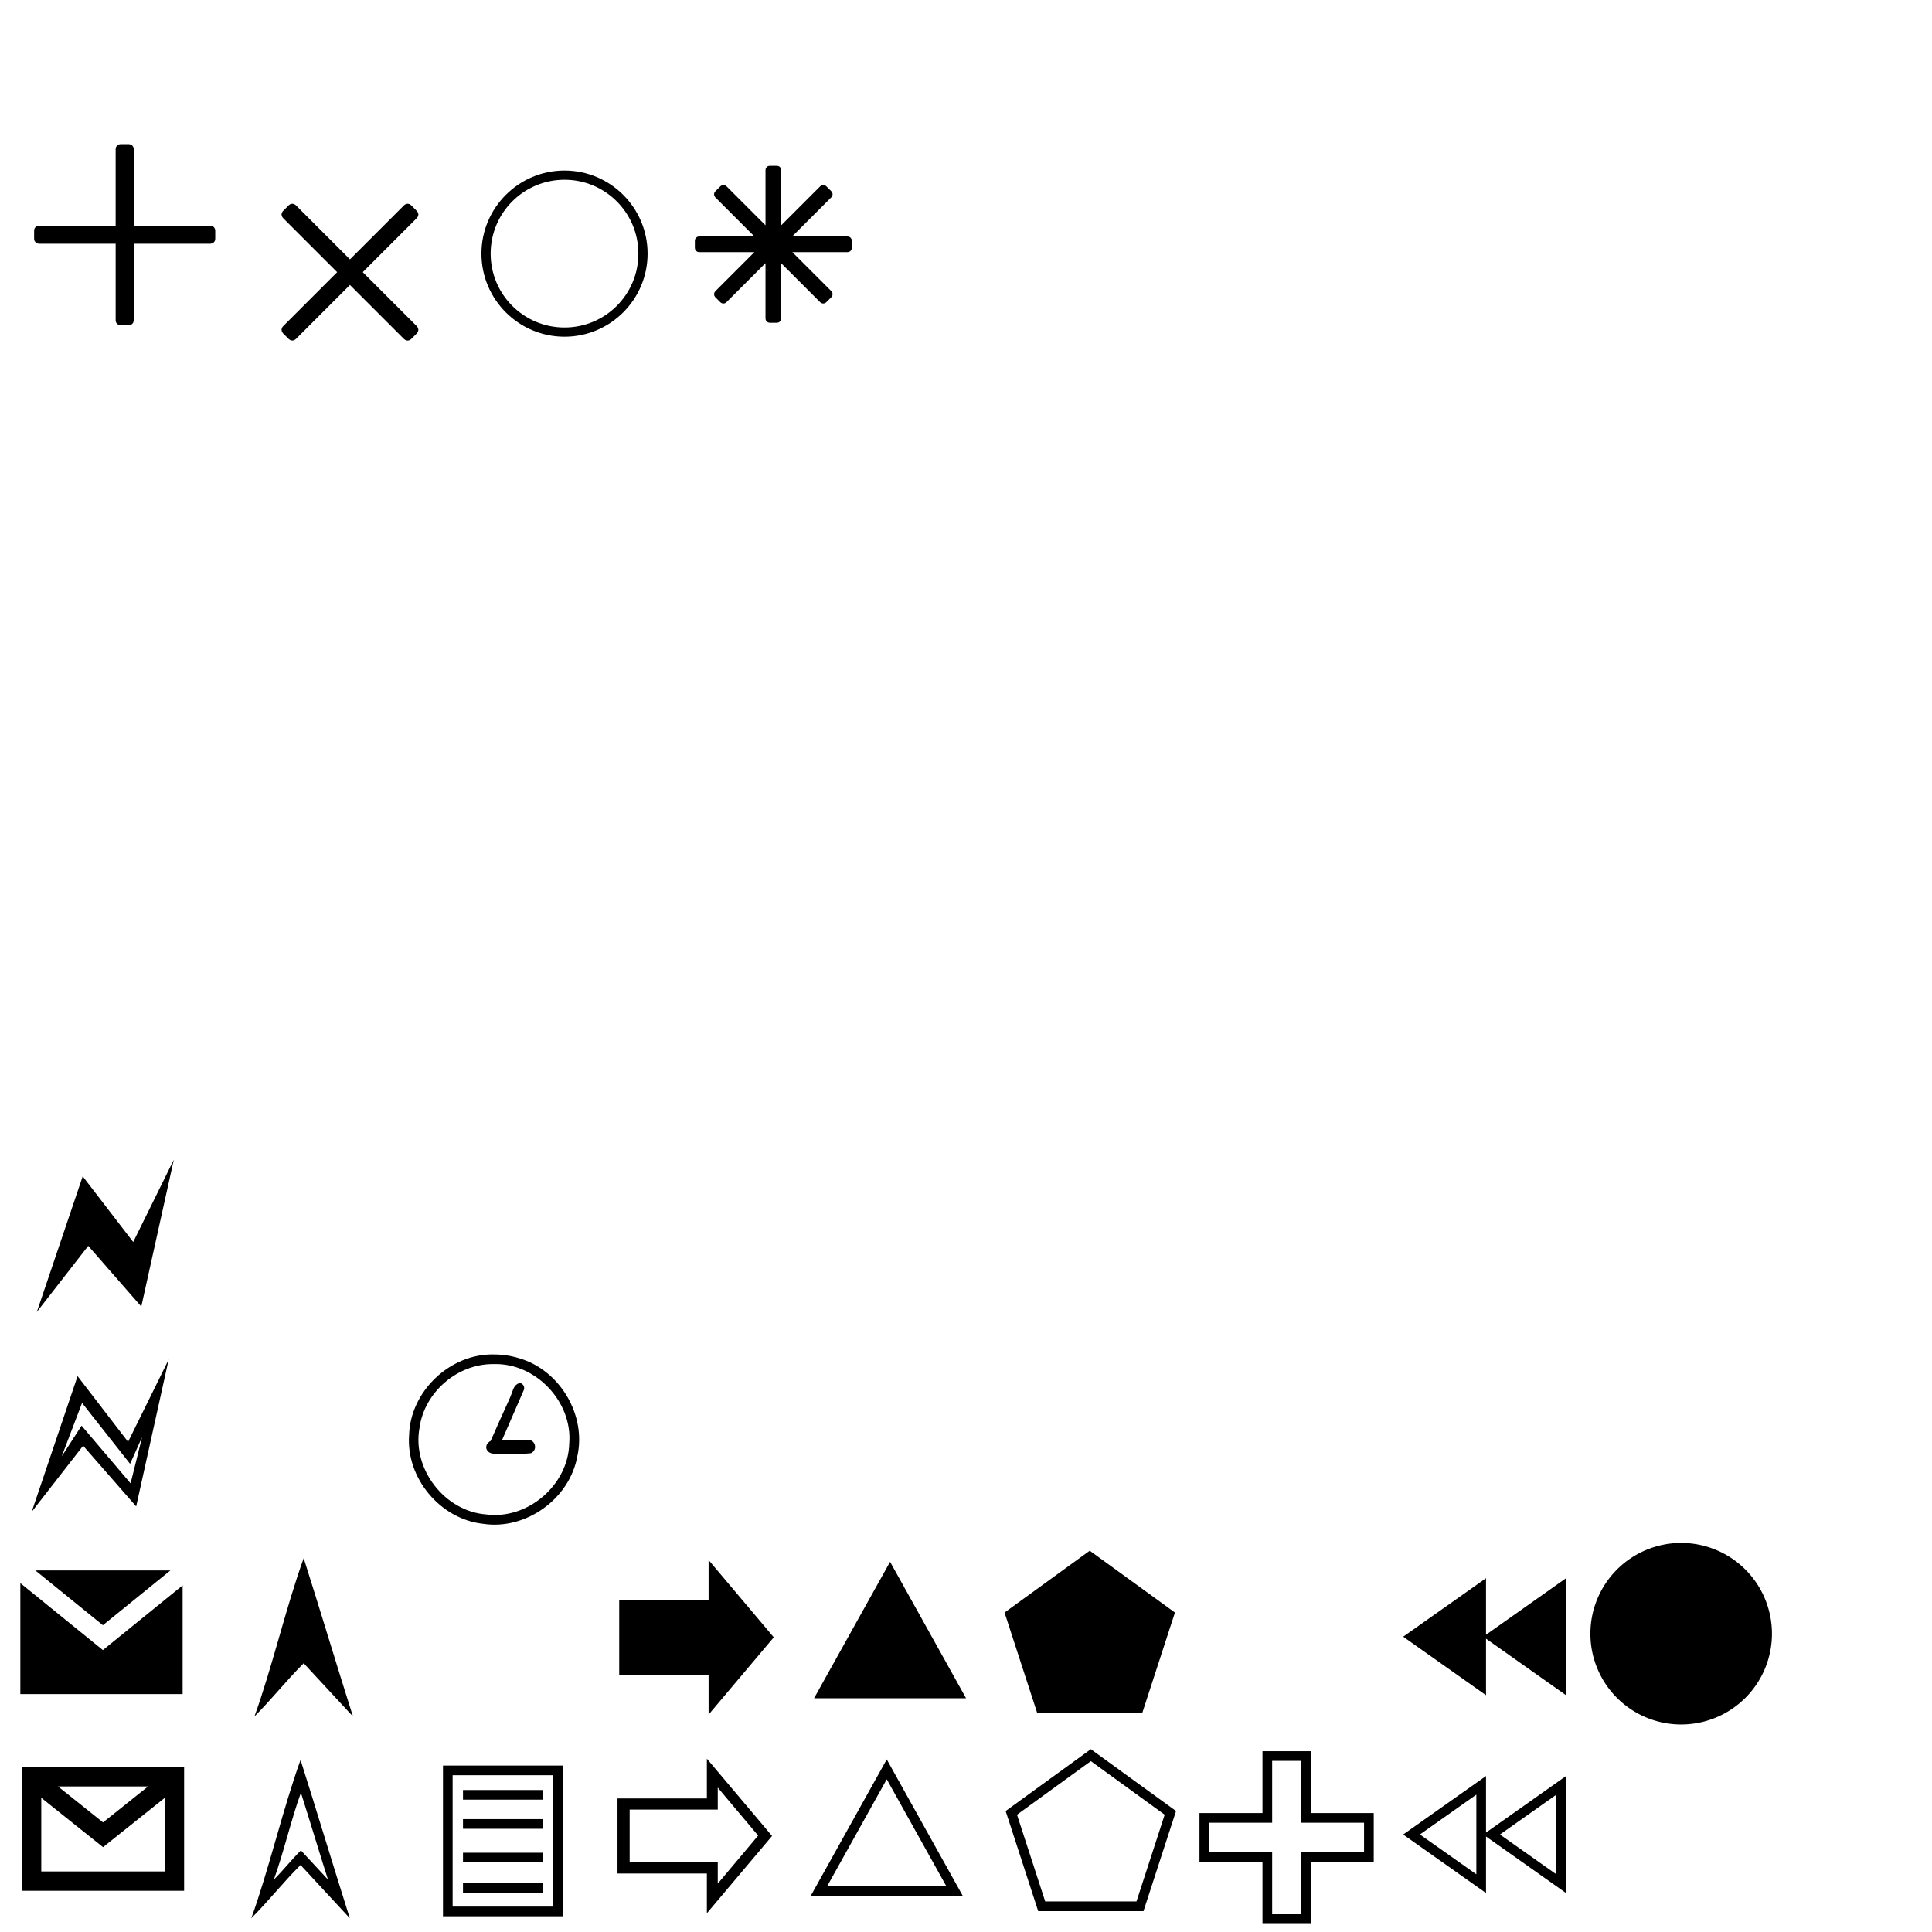 <?xml version="1.0" encoding="UTF-8" standalone="no"?>
<!-- Created with Inkscape (http://www.inkscape.org/) -->

<svg
   xmlns:dc="http://purl.org/dc/elements/1.1/"
   xmlns:cc="http://creativecommons.org/ns#"
   xmlns:rdf="http://www.w3.org/1999/02/22-rdf-syntax-ns#"
   xmlns:svg="http://www.w3.org/2000/svg"
   xmlns="http://www.w3.org/2000/svg"
   xmlns:sodipodi="http://sodipodi.sourceforge.net/DTD/sodipodi-0.dtd"
   xmlns:inkscape="http://www.inkscape.org/namespaces/inkscape"
   width="10000"
   height="10000"
   viewBox="0 0 10000 10000"
   id="svg5418"
   version="1.1"
   inkscape:version="0.91 r13725"
   sodipodi:docname="decorators.svg">
  <defs
     id="defs5420" />
  <sodipodi:namedview
     id="base"
     pagecolor="#ffffff"
     bordercolor="#666666"
     borderopacity="1.0"
     inkscape:pageopacity="0.0"
     inkscape:pageshadow="2"
     inkscape:zoom="0.030935922"
     inkscape:cx="1519.7733"
     inkscape:cy="3688.0184"
     inkscape:document-units="px"
     inkscape:current-layer="layer1"
     showgrid="true"
     inkscape:window-width="1596"
     inkscape:window-height="843"
     inkscape:window-x="0"
     inkscape:window-y="55"
     inkscape:window-maximized="0"
     units="px"
     inkscape:snap-tangential="false">
    <inkscape:grid
       type="xygrid"
       id="grid7835"
       spacingx="1024"
       spacingy="1024" />
  </sodipodi:namedview>
  <g
     inkscape:label="Layer 1"
     inkscape:groupmode="layer"
     id="layer1"
     transform="translate(0,8947.638)">
    <g
       id="layer1-4"
       inkscape:label="Ebene 1"
       transform="matrix(0.746,0,0,0.646,1993.081,134.137)" />
    <path
       style="opacity:1;fill:#000000;fill-opacity:1;stroke:none;stroke-width:1;stroke-linecap:round;stroke-miterlimit:4;stroke-dasharray:none;stroke-dashoffset:200;stroke-opacity:1"
       d="m 3667.683,-872.973 0,205.745 -462.65,0 0,388.531 462.65,0 0,205.726 337.35,-399.996 z"
       id="rect4138"
       inkscape:connector-curvature="0"
       sodipodi:nodetypes="cccccccc" />
    <path
       style="color:#000000;font-style:normal;font-variant:normal;font-weight:normal;font-stretch:normal;font-size:medium;line-height:normal;font-family:sans-serif;text-indent:0;text-align:start;text-decoration:none;text-decoration-line:none;text-decoration-style:solid;text-decoration-color:#000000;letter-spacing:normal;word-spacing:normal;text-transform:none;direction:ltr;block-progression:tb;writing-mode:lr-tb;baseline-shift:baseline;text-anchor:start;white-space:normal;clip-rule:nonzero;display:inline;overflow:visible;visibility:visible;opacity:1;isolation:auto;mix-blend-mode:normal;color-interpolation:sRGB;color-interpolation-filters:linearRGB;solid-color:#000000;solid-opacity:1;fill:#000000;fill-opacity:1;fill-rule:nonzero;stroke:none;stroke-width:1.034;stroke-linecap:round;stroke-linejoin:round;stroke-miterlimit:4;stroke-dasharray:none;stroke-dashoffset:0;stroke-opacity:1;color-rendering:auto;image-rendering:auto;shape-rendering:auto;text-rendering:auto;enable-background:accumulate"
       d="m 2292.881,190.899 0,25.127 0,754.943 103.555,0 412.713,0 103.744,0 0,-780.07 -620.012,0 z m 49.887,50.07 520.047,0 0,679.92 -53.666,0 -412.713,0 -53.668,0 0,-679.92 z m 53.668,76.541 0,49.885 412.713,0 0,-49.885 -412.713,0 z m 0,150.606 0,50.078 412.713,0 0,-50.078 -412.713,0 z m 0,174.039 0,49.895 412.713,0 0,-49.895 -412.713,0 z m 0,157.223 0,49.897 412.713,0 0,-49.897 -412.713,0 z"
       id="path3453"
       inkscape:connector-curvature="0" />
    <path
       inkscape:connector-curvature="0"
       style="color:#000000;font-style:normal;font-variant:normal;font-weight:normal;font-stretch:normal;font-size:medium;line-height:normal;font-family:sans-serif;text-indent:0;text-align:start;text-decoration:none;text-decoration-line:none;text-decoration-style:solid;text-decoration-color:#000000;letter-spacing:normal;word-spacing:normal;text-transform:none;direction:ltr;block-progression:tb;writing-mode:lr-tb;baseline-shift:baseline;text-anchor:start;white-space:normal;clip-rule:nonzero;display:inline;overflow:visible;visibility:visible;opacity:1;isolation:auto;mix-blend-mode:normal;color-interpolation:sRGB;color-interpolation-filters:linearRGB;solid-color:#000000;solid-opacity:1;fill:#000000;fill-opacity:1;fill-rule:nonzero;stroke:none;stroke-width:1.034;stroke-linecap:round;stroke-linejoin:round;stroke-miterlimit:4;stroke-dasharray:none;stroke-dashoffset:0;stroke-opacity:1;color-rendering:auto;image-rendering:auto;shape-rendering:auto;text-rendering:auto;enable-background:accumulate"
       d="m 1571.919,-882.487 c -90.922,250.503 -164.078,568.694 -255,819.197 90.922,-90.57 164.078,-184.856 255,-275.436 l 255,275.436 c -79.751,-250.503 -175.249,-568.694 -255,-819.197 z"
       id="path4363" />
    <path
       style="color:#000000;font-style:normal;font-variant:normal;font-weight:normal;font-stretch:normal;font-size:medium;line-height:normal;font-family:sans-serif;text-indent:0;text-align:start;text-decoration:none;text-decoration-line:none;text-decoration-style:solid;text-decoration-color:#000000;letter-spacing:normal;word-spacing:normal;text-transform:none;direction:ltr;block-progression:tb;writing-mode:lr-tb;baseline-shift:baseline;text-anchor:start;white-space:normal;clip-rule:nonzero;display:inline;overflow:visible;visibility:visible;opacity:1;isolation:auto;mix-blend-mode:normal;color-interpolation:sRGB;color-interpolation-filters:linearRGB;solid-color:#000000;solid-opacity:1;fill:#000000;fill-opacity:1;fill-rule:nonzero;stroke:none;stroke-width:1.034;stroke-linecap:round;stroke-linejoin:round;stroke-miterlimit:4;stroke-dasharray:none;stroke-dashoffset:0;stroke-opacity:1;color-rendering:auto;image-rendering:auto;shape-rendering:auto;text-rendering:auto;enable-background:accumulate"
       d="m 1555.636,161.931 c -90.922,250.503 -164.078,568.694 -255,819.197 90.922,-90.57 164.078,-184.857 255,-275.438 l 255,275.438 c -79.751,-250.503 -175.249,-568.694 -255,-819.197 z m 1.853,169.496 c 43.785,137.531 96.215,312.225 140,449.756 l -140,-151.221 c -49.918,49.73 -90.082,101.496 -140,151.221 49.918,-137.531 90.082,-312.225 140,-449.756 z"
       id="path4363-3-5"
       inkscape:connector-curvature="0" />
    <path
       style="opacity:1;fill:#000000;fill-opacity:1;stroke:none;stroke-width:1;stroke-linecap:round;stroke-miterlimit:4;stroke-dasharray:none;stroke-dashoffset:200;stroke-opacity:1"
       d="m 3658.793,155.367 0,205.744 -462.65,0 0,388.531 462.65,0 0,205.725 337.35,-399.994 -337.35,-400.006 z m 56.355,149.568 208.967,248.519 -208.967,248.516 0,-111.873 -456.068,0 0,-271.277 456.068,0 0,-113.885 z"
       id="rect4138-1"
       inkscape:connector-curvature="0" />
    <path
       style="color:#000000;font-style:normal;font-variant:normal;font-weight:normal;font-stretch:normal;font-size:medium;line-height:normal;font-family:sans-serif;text-indent:0;text-align:start;text-decoration:none;text-decoration-line:none;text-decoration-style:solid;text-decoration-color:#000000;letter-spacing:normal;word-spacing:normal;text-transform:none;direction:ltr;block-progression:tb;writing-mode:lr-tb;baseline-shift:baseline;text-anchor:start;white-space:normal;clip-rule:nonzero;display:inline;overflow:visible;visibility:visible;opacity:1;isolation:auto;mix-blend-mode:normal;color-interpolation:sRGB;color-interpolation-filters:linearRGB;solid-color:#000000;solid-opacity:1;fill:#000000;fill-opacity:1;fill-rule:nonzero;stroke:none;stroke-width:1.034;stroke-linecap:round;stroke-linejoin:round;stroke-miterlimit:4;stroke-dasharray:none;stroke-dashoffset:0;stroke-opacity:1;color-rendering:auto;image-rendering:auto;shape-rendering:auto;text-rendering:auto;enable-background:accumulate"
       d="m 113.737,198.953 0,640.098 839.248,0 0,-640.098 -839.248,0 z m 186.434,100.004 466.312,0 c -77.739,62.067 -155.478,124.134 -233.217,186.211 -77.699,-62.077 -155.397,-124.144 -233.096,-186.211 z m 552.936,58.873 0,381.217 -639.492,0 0,-381.188 c 106.551,85.152 213.102,170.315 319.652,255.457 106.613,-85.152 213.227,-170.324 319.84,-255.486 z"
       id="path7153"
       inkscape:connector-curvature="0" />
    <path
       inkscape:connector-curvature="0"
       style="color:#000000;font-style:normal;font-variant:normal;font-weight:normal;font-stretch:normal;font-size:medium;line-height:normal;font-family:sans-serif;text-indent:0;text-align:start;text-decoration:none;text-decoration-line:none;text-decoration-style:solid;text-decoration-color:#000000;letter-spacing:normal;word-spacing:normal;text-transform:none;direction:ltr;block-progression:tb;writing-mode:lr-tb;baseline-shift:baseline;text-anchor:start;white-space:normal;clip-rule:nonzero;display:inline;overflow:visible;visibility:visible;opacity:1;isolation:auto;mix-blend-mode:normal;color-interpolation:sRGB;color-interpolation-filters:linearRGB;solid-color:#000000;solid-opacity:1;fill:#000000;fill-opacity:1;fill-rule:nonzero;stroke:none;stroke-width:1.034;stroke-linecap:round;stroke-linejoin:round;stroke-miterlimit:4;stroke-dasharray:none;stroke-dashoffset:0;stroke-opacity:1;color-rendering:auto;image-rendering:auto;shape-rendering:auto;text-rendering:auto;enable-background:accumulate"
       d="m 182.857,-819.233 349.641,283.641 349.641,-283.641 -699.281,0 z m -77.58,65.83 0,574.172 840.004,0 0,-562.465 -412.783,334.873 -427.221,-346.58 z"
       id="path7809" />
    <path
       style="opacity:1;fill:none;fill-opacity:1;stroke:#000000;stroke-width:50;stroke-linecap:round;stroke-miterlimit:4;stroke-dasharray:none;stroke-dashoffset:200;stroke-opacity:1"
       d="m 4589.81,210.43 350.919,629.881 -701.839,0 z"
       id="rect4138-2"
       inkscape:connector-curvature="0"
       sodipodi:nodetypes="ccccc" />
    <path
       inkscape:connector-curvature="0"
       style="color:#000000;font-style:normal;font-variant:normal;font-weight:normal;font-stretch:normal;font-size:medium;line-height:normal;font-family:sans-serif;text-indent:0;text-align:start;text-decoration:none;text-decoration-line:none;text-decoration-style:solid;text-decoration-color:#000000;letter-spacing:normal;word-spacing:normal;text-transform:none;direction:ltr;block-progression:tb;writing-mode:lr-tb;baseline-shift:baseline;text-anchor:start;white-space:normal;clip-rule:nonzero;display:inline;overflow:visible;visibility:visible;opacity:1;isolation:auto;mix-blend-mode:normal;color-interpolation:sRGB;color-interpolation-filters:linearRGB;solid-color:#000000;solid-opacity:1;fill:#000000;fill-opacity:1;fill-rule:nonzero;stroke:none;stroke-width:1.034;stroke-linecap:round;stroke-linejoin:round;stroke-miterlimit:4;stroke-dasharray:none;stroke-dashoffset:0;stroke-opacity:1;color-rendering:auto;image-rendering:auto;shape-rendering:auto;text-rendering:auto;enable-background:accumulate"
       d="m 4606.938,-863.851 -21.732,39.311 -371.705,667.063 786.873,0 -393.436,-706.374 z"
       id="path10889" />
    <path
       inkscape:connector-curvature="0"
       style="color:#000000;font-style:normal;font-variant:normal;font-weight:normal;font-stretch:normal;font-size:medium;line-height:normal;font-family:sans-serif;text-indent:0;text-align:start;text-decoration:none;text-decoration-line:none;text-decoration-style:solid;text-decoration-color:#000000;letter-spacing:normal;word-spacing:normal;text-transform:none;direction:ltr;block-progression:tb;writing-mode:lr-tb;baseline-shift:baseline;text-anchor:start;white-space:normal;clip-rule:nonzero;display:inline;overflow:visible;visibility:visible;opacity:1;isolation:auto;mix-blend-mode:normal;color-interpolation:sRGB;color-interpolation-filters:linearRGB;solid-color:#000000;solid-opacity:1;fill:#000000;fill-opacity:1;fill-rule:nonzero;stroke:none;stroke-width:1.034;stroke-linecap:round;stroke-linejoin:round;stroke-miterlimit:4;stroke-dasharray:none;stroke-dashoffset:0;stroke-opacity:1;color-rendering:auto;image-rendering:auto;shape-rendering:auto;text-rendering:auto;enable-background:accumulate"
       d="m 5640.474,-921.263 c -146.994,106.699 -293.988,213.417 -440.983,320.126 56.147,172.655 112.293,345.301 168.44,517.957 181.695,0 363.389,0 545.084,0 56.147,-172.656 112.293,-345.302 168.44,-517.957 -146.994,-106.709 -293.987,-213.417 -440.981,-320.126 z"
       id="path11562" />
    <path
       style="color:#000000;font-style:normal;font-variant:normal;font-weight:normal;font-stretch:normal;font-size:medium;line-height:normal;font-family:sans-serif;text-indent:0;text-align:start;text-decoration:none;text-decoration-line:none;text-decoration-style:solid;text-decoration-color:#000000;letter-spacing:normal;word-spacing:normal;text-transform:none;direction:ltr;block-progression:tb;writing-mode:lr-tb;baseline-shift:baseline;text-anchor:start;white-space:normal;clip-rule:nonzero;display:inline;overflow:visible;visibility:visible;opacity:1;isolation:auto;mix-blend-mode:normal;color-interpolation:sRGB;color-interpolation-filters:linearRGB;solid-color:#000000;solid-opacity:1;fill:#000000;fill-opacity:1;fill-rule:nonzero;stroke:none;stroke-width:36.987;stroke-linecap:round;stroke-linejoin:miter;stroke-miterlimit:4;stroke-dasharray:none;stroke-dashoffset:0;stroke-opacity:1;color-rendering:auto;image-rendering:auto;shape-rendering:auto;text-rendering:auto;enable-background:accumulate"
       d="m 6087.171,426.282 -440.979,-320.126 -14.702,10.672 -426.28,309.454 168.439,517.967 545.083,0 168.439,-517.967 z m -58.804,19.089 -145.977,448.904 -472.398,0 -145.977,-448.904 382.175,-277.439 382.178,277.439 z"
       id="path4140"
       inkscape:connector-curvature="0" />
    <path
       style="color:#000000;font-style:normal;font-variant:normal;font-weight:normal;font-stretch:normal;font-size:medium;line-height:normal;font-family:sans-serif;text-indent:0;text-align:start;text-decoration:none;text-decoration-line:none;text-decoration-style:solid;text-decoration-color:#000000;letter-spacing:normal;word-spacing:normal;text-transform:none;direction:ltr;block-progression:tb;writing-mode:lr-tb;baseline-shift:baseline;text-anchor:start;white-space:normal;clip-rule:nonzero;display:inline;overflow:visible;visibility:visible;opacity:1;isolation:auto;mix-blend-mode:normal;color-interpolation:sRGB;color-interpolation-filters:linearRGB;solid-color:#000000;solid-opacity:1;fill:#000000;fill-opacity:1;fill-rule:nonzero;stroke:none;stroke-width:0.517;stroke-linecap:round;stroke-linejoin:miter;stroke-miterlimit:4;stroke-dasharray:none;stroke-dashoffset:200;stroke-opacity:1;color-rendering:auto;image-rendering:auto;shape-rendering:auto;text-rendering:auto;enable-background:accumulate"
       d="m 6534.614,116.483 0,320.281 -326.163,0 0,253.464 326.163,0 0,320.271 249.441,0 0,-320.271 326.352,0 0,-253.464 -326.352,0 0,-320.281 z m 50.077,50.079 149.476,0 0,320.271 326.163,0 0,153.315 -326.163,0 0,320.271 -149.476,0 0,-320.271 -326.352,0 0,-153.315 326.352,0 0,-25.127 z"
       id="rect4138-4"
       inkscape:connector-curvature="0"
       sodipodi:nodetypes="ccccccccccccccccccccccccccc" />
    <path
       style="color:#000000;font-style:normal;font-variant:normal;font-weight:normal;font-stretch:normal;font-size:medium;line-height:normal;font-family:sans-serif;text-indent:0;text-align:start;text-decoration:none;text-decoration-line:none;text-decoration-style:solid;text-decoration-color:#000000;letter-spacing:normal;word-spacing:normal;text-transform:none;direction:ltr;block-progression:tb;writing-mode:lr-tb;baseline-shift:baseline;text-anchor:start;white-space:normal;clip-rule:nonzero;display:inline;overflow:visible;visibility:visible;opacity:1;isolation:auto;mix-blend-mode:normal;color-interpolation:sRGB;color-interpolation-filters:linearRGB;solid-color:#000000;solid-opacity:1;fill:#000000;fill-opacity:1;fill-rule:nonzero;stroke:none;stroke-width:0.517;stroke-linecap:round;stroke-linejoin:miter;stroke-miterlimit:4;stroke-dasharray:none;stroke-dashoffset:200;stroke-opacity:1;color-rendering:auto;image-rendering:auto;shape-rendering:auto;text-rendering:auto;enable-background:accumulate"
       d="m 7691.609,245.086 -428.774,302.73 28.913,20.415 399.861,282.509 0,-292.716 14.362,10.207 399.862,282.509 0,-605.654 -414.223,292.532 0,-292.532 z m 364.335,96.376 0,412.719 -292.148,-206.364 292.148,-206.354 z m -414.412,0 0,412.332 -292.148,-206.171 292.148,-206.161 z"
       id="rect4138-22"
       inkscape:connector-curvature="0" />
    <path
       style="color:#000000;font-style:normal;font-variant:normal;font-weight:normal;font-stretch:normal;font-size:medium;line-height:normal;font-family:sans-serif;text-indent:0;text-align:start;text-decoration:none;text-decoration-line:none;text-decoration-style:solid;text-decoration-color:#000000;letter-spacing:normal;word-spacing:normal;text-transform:none;direction:ltr;block-progression:tb;writing-mode:lr-tb;baseline-shift:baseline;text-anchor:start;white-space:normal;clip-rule:nonzero;display:inline;overflow:visible;visibility:visible;opacity:1;isolation:auto;mix-blend-mode:normal;color-interpolation:sRGB;color-interpolation-filters:linearRGB;solid-color:#000000;solid-opacity:1;fill:#000000;fill-opacity:1;fill-rule:nonzero;stroke:none;stroke-width:0.517;stroke-linecap:round;stroke-linejoin:miter;stroke-miterlimit:4;stroke-dasharray:none;stroke-dashoffset:200;stroke-opacity:1;color-rendering:auto;image-rendering:auto;shape-rendering:auto;text-rendering:auto;enable-background:accumulate"
       d="m 7691.609,-778.914 -428.774,302.73 28.913,20.415 399.861,282.509 0,-292.716 14.362,10.207 399.862,282.509 0,-605.654 -414.223,292.532 0,-292.532 z"
       id="path14333" />
    <path
       inkscape:connector-curvature="0"
       style="opacity:1;fill:#000000;fill-opacity:1;stroke:none;stroke-width:160;stroke-linecap:round;stroke-miterlimit:4;stroke-dasharray:none;stroke-opacity:1"
       d="m 9171.545,-491.638 a 469.831,469.831 0 0 1 -469.83,469.83 469.831,469.831 0 0 1 -469.83,-469.83 469.831,469.831 0 0 1 469.83,-469.83 469.831,469.831 0 0 1 469.83,469.83 z"
       id="circle4135" />
    <path
       sodipodi:nodetypes="ccccccc"
       inkscape:connector-curvature="0"
       id="path4137"
       d="m 190.614,-2156.903 266.172,-342.127 274.563,314.171 168.322,-760.369 -210.235,426.179 -261.406,-340.016 z"
       style="opacity:1;fill:#000000;fill-opacity:1;stroke:none;stroke-width:1;stroke-linecap:round;stroke-miterlimit:4;stroke-dasharray:none;stroke-dashoffset:200;stroke-opacity:1" />
    <path
       style="opacity:1;fill:#000000;fill-opacity:1;stroke:none;stroke-width:1;stroke-linecap:round;stroke-miterlimit:4;stroke-dasharray:none;stroke-dashoffset:200;stroke-opacity:1"
       d="m 873.113,-1910.833 -210.236,426.18 -261.404,-340.016 -237.416,702.162 266.172,-342.127 274.562,314.17 z m -448.395,224.859 248.557,315.125 62.078,-138.195 -59.432,239.113 -253.695,-298.441 -102.924,159.117 z"
       id="path4137-6"
       inkscape:connector-curvature="0"
       sodipodi:nodetypes="cccccccccccccc" />
    <path
       style="color:#000000;font-style:normal;font-variant:normal;font-weight:normal;font-stretch:normal;font-size:medium;line-height:normal;font-family:sans-serif;text-indent:0;text-align:start;text-decoration:none;text-decoration-line:none;text-decoration-style:solid;text-decoration-color:#000000;letter-spacing:normal;word-spacing:normal;text-transform:none;direction:ltr;block-progression:tb;writing-mode:lr-tb;baseline-shift:baseline;text-anchor:start;white-space:normal;clip-rule:nonzero;display:inline;overflow:visible;visibility:visible;opacity:1;isolation:auto;mix-blend-mode:normal;color-interpolation:sRGB;color-interpolation-filters:linearRGB;solid-color:#000000;solid-opacity:1;fill:#000000;fill-opacity:1;fill-rule:nonzero;stroke:none;stroke-width:1.034;stroke-linecap:round;stroke-linejoin:round;stroke-miterlimit:4;stroke-dasharray:none;stroke-dashoffset:0;stroke-opacity:1;color-rendering:auto;image-rendering:auto;shape-rendering:auto;text-rendering:auto;enable-background:accumulate"
       d="m 2556.827,-1936.96 c -226.74,-5.515 -433.094,190.642 -439.349,417.315 -16.65,222.338 161.775,435.707 383.369,459.18 220.726,33.593 446.803,-128.652 486.955,-347.972 49.001,-213.969 -89.659,-447.83 -300.25,-508.717 -42.239,-13.178 -86.485,-19.825 -130.726,-19.805 z m 0,49.905 c 215.893,-6.289 406.906,194.841 389.529,410.116 -4.828,215.875 -215.399,396.164 -429.453,367.942 -215.284,-15.877 -384.504,-235.187 -345.623,-447.492 25.132,-185.901 197.883,-334.175 385.548,-330.566 z m 131.201,97.895 c -36.031,15.006 -28.945,37.937 -57.443,96.134 -31,67.321 -58.805,131.061 -91.121,203.8 -37.385,18.083 -28.979,69.304 26.698,66.082 60.693,-1.935 122.44,3.87 182.515,-2.806 37.571,-18.731 20.157,-74.538 -18.884,-67.34 l -131.485,0 c 37.888,-87.116 75.776,-174.223 113.664,-261.339 5.297,-15.925 -6.711,-34.821 -23.943,-34.57 z"
       id="path4481-5-4"
       inkscape:connector-curvature="0"
       sodipodi:nodetypes="ccccccccccccccccccccc" />
    <path
       inkscape:connector-curvature="0"
       style="color:#000000;font-style:normal;font-variant:normal;font-weight:normal;font-stretch:normal;font-size:medium;line-height:normal;font-family:sans-serif;text-indent:0;text-align:start;text-decoration:none;text-decoration-line:none;text-decoration-style:solid;text-decoration-color:#000000;letter-spacing:normal;word-spacing:normal;text-transform:none;direction:ltr;block-progression:tb;writing-mode:lr-tb;baseline-shift:baseline;text-anchor:start;white-space:normal;clip-rule:nonzero;display:inline;overflow:visible;visibility:visible;opacity:1;isolation:auto;mix-blend-mode:normal;color-interpolation:sRGB;color-interpolation-filters:linearRGB;solid-color:#000000;solid-opacity:1;fill:#000000;fill-opacity:1;fill-rule:nonzero;stroke:none;stroke-width:0.517;stroke-linecap:round;stroke-linejoin:round;stroke-miterlimit:4;stroke-dasharray:none;stroke-dashoffset:0;stroke-opacity:1;color-rendering:auto;image-rendering:auto;shape-rendering:auto;text-rendering:auto;enable-background:accumulate"
       d="m 1513.041,-7893.181 c -0.01,0 -9.614,1.838 -9.621,1.838 -0.01,0 -8.145,5.516 -8.15,5.516 l -30.732,30.738 c -0.01,0 -5.611,8.224 -5.613,8.32 0,0.01 -1.737,9.482 -1.736,9.482 -7e-4,0.01 1.868,9.385 1.871,9.385 0,0.01 5.338,8.32 5.344,8.32 l 280.707,280.703 -280.572,280.57 0,-0.086 c 0,0.01 -5.611,8.32 -5.613,8.32 0,0.01 -1.736,9.48 -1.736,9.48 0,0.01 1.868,9.387 1.871,9.387 0,0 5.338,8.224 5.344,8.32 l 30.734,30.729 c 0.01,0.01 8.411,5.516 8.418,5.516 0.01,0 9.345,1.838 9.354,1.838 0.01,0 9.479,-1.742 9.486,-1.742 0.01,0 8.28,-5.611 8.285,-5.611 l 280.576,-280.576 280.637,280.635 c 0.01,0.01 8.411,5.514 8.418,5.514 0.01,0 9.348,1.838 9.355,1.838 0.01,0 9.479,-1.74 9.486,-1.74 0.01,0 8.277,-5.611 8.283,-5.611 l 30.734,-30.729 c 0.01,-0.01 5.475,-8.129 5.479,-8.129 0,-0.01 1.871,-9.577 1.871,-9.674 0,-0.01 -1.869,-9.387 -1.873,-9.387 0,0 -5.472,-8.416 -5.479,-8.416 l -280.606,-280.608 280.607,-280.607 c 0.01,0 5.475,-8.129 5.479,-8.129 0,-0.01 1.871,-9.578 1.871,-9.578 0,-0.01 -1.868,-9.385 -1.871,-9.385 0,-0.01 -5.606,-8.32 -5.611,-8.32 l -30.734,-30.738 c -0.01,0 -8.144,-5.516 -8.15,-5.516 -0.01,0 -9.345,-1.838 -9.354,-1.838 -0.01,0 -9.612,1.838 -9.619,1.838 -0.01,0 -8.146,5.516 -8.15,5.516 l -280.613,280.613 -280.738,-280.74 0,-0.096 c -0.01,0 -8.278,-5.322 -8.285,-5.322 -0.01,0 -9.346,-1.838 -9.354,-1.838 z"
       id="rect20398" />
    <path
       style="color:#000000;font-style:normal;font-variant:normal;font-weight:normal;font-stretch:normal;font-size:medium;line-height:normal;font-family:sans-serif;text-indent:0;text-align:start;text-decoration:none;text-decoration-line:none;text-decoration-style:solid;text-decoration-color:#000000;letter-spacing:normal;word-spacing:normal;text-transform:none;direction:ltr;block-progression:tb;writing-mode:lr-tb;baseline-shift:baseline;text-anchor:start;white-space:normal;clip-rule:nonzero;display:inline;overflow:visible;visibility:visible;opacity:1;isolation:auto;mix-blend-mode:normal;color-interpolation:sRGB;color-interpolation-filters:linearRGB;solid-color:#000000;solid-opacity:1;fill:#000000;fill-opacity:1;fill-rule:nonzero;stroke:none;stroke-width:0.517;stroke-linecap:round;stroke-linejoin:round;stroke-miterlimit:4;stroke-dasharray:none;stroke-dashoffset:0;stroke-opacity:1;color-rendering:auto;image-rendering:auto;shape-rendering:auto;text-rendering:auto;enable-background:accumulate"
       d="m 183.977,-7772.446 c -0.01,0.01 -5.498,8.127 -5.504,8.127 -0.01,0 -1.859,9.675 -1.863,9.675 l 0,43.471 c 0,0 1.848,9.782 1.914,9.85 0,0.01 5.477,7.934 5.477,7.934 0.01,0.01 7.957,5.321 7.959,5.321 0.01,0.01 9.658,2.129 9.662,2.129 l 396.977,0 0,396.784 -0.061,-0.058 c 0,0.01 1.916,9.849 1.914,9.849 0,0.01 5.476,7.934 5.476,7.934 0.01,0.01 7.959,5.321 7.96,5.321 0,0 9.59,2.032 9.662,2.128 l 43.461,-0.01 c 0.011,0 9.847,-2.032 9.852,-2.032 0,0 7.908,-5.321 7.913,-5.321 0.01,-0.01 5.47,-7.934 5.476,-7.934 0,0 1.887,-9.82 1.891,-9.82 l 10e-5,-396.803 396.879,0 c 0.011,0.01 9.847,-2.032 9.851,-2.032 0.01,0 7.91,-5.321 7.914,-5.321 0.01,-0.01 5.471,-7.934 5.477,-7.934 0,0 1.885,-9.82 1.89,-9.82 l 0,-43.461 c 0,-0.01 -1.877,-9.579 -1.874,-9.675 -0.01,-0.01 -5.449,-8.127 -5.517,-8.127 -0.01,-0.01 -7.959,-5.321 -7.962,-5.321 0,0.01 -9.82,-2.129 -9.825,-2.032 l -396.838,0 0,-396.842 c 0,-0.01 -1.877,-9.579 -1.874,-9.675 -0.01,-0.01 -5.45,-8.127 -5.45,-8.127 -0.01,-0.01 -7.957,-5.321 -7.959,-5.321 -0.01,0 -9.847,-1.935 -9.851,-1.935 l -43.468,-0.01 c 0,0.01 -9.659,1.838 -9.663,1.838 -0.01,0 -7.907,5.321 -7.914,5.321 -0.01,0.01 -5.497,8.127 -5.502,8.127 0,0.01 -1.86,9.675 -1.863,9.675 l 0,396.851 -397.025,0 -0.066,-0.077 c 0,0.01 -9.617,2.129 -9.622,2.129 -0.01,0.01 -7.908,5.321 -7.913,5.321 z"
       id="rect20398-4"
       inkscape:connector-curvature="0" />
    <path
       style="color:#000000;font-style:normal;font-variant:normal;font-weight:normal;font-stretch:normal;font-size:medium;line-height:normal;font-family:sans-serif;text-indent:0;text-align:start;text-decoration:none;text-decoration-line:none;text-decoration-style:solid;text-decoration-color:#000000;letter-spacing:normal;word-spacing:normal;text-transform:none;direction:ltr;block-progression:tb;writing-mode:lr-tb;baseline-shift:baseline;text-anchor:start;white-space:normal;clip-rule:nonzero;display:inline;overflow:visible;visibility:visible;opacity:1;isolation:auto;mix-blend-mode:normal;color-interpolation:sRGB;color-interpolation-filters:linearRGB;solid-color:#000000;solid-opacity:1;fill:#000000;fill-opacity:1;fill-rule:nonzero;stroke:none;stroke-width:0.517;stroke-linecap:round;stroke-linejoin:round;stroke-miterlimit:4;stroke-dasharray:none;stroke-dashoffset:0;stroke-opacity:1;color-rendering:auto;image-rendering:auto;shape-rendering:auto;text-rendering:auto;enable-background:accumulate"
       d="m 2921.908,-8064.908 c -237.232,0 -430,192.78 -430,430.009 0,237.228 192.768,429.999 430,429.999 237.232,0 430,-192.77 430,-429.999 0,-237.228 -192.768,-430.009 -430,-430.009 z m 0,47.69 c 211.407,0 382.323,170.914 382.323,382.319 0,211.405 -170.915,382.329 -382.323,382.329 -211.407,0 -382.323,-170.924 -382.323,-382.329 0,-211.405 170.915,-382.319 382.323,-382.319 z"
       id="path20910-5"
       inkscape:connector-curvature="0" />
    <path
       inkscape:connector-curvature="0"
       style="color:#000000;font-style:normal;font-variant:normal;font-weight:normal;font-stretch:normal;font-size:medium;line-height:normal;font-family:sans-serif;text-indent:0;text-align:start;text-decoration:none;text-decoration-line:none;text-decoration-style:solid;text-decoration-color:#000000;letter-spacing:normal;word-spacing:normal;text-transform:none;direction:ltr;block-progression:tb;writing-mode:lr-tb;baseline-shift:baseline;text-anchor:start;white-space:normal;clip-rule:nonzero;display:inline;overflow:visible;visibility:visible;opacity:1;isolation:auto;mix-blend-mode:normal;color-interpolation:sRGB;color-interpolation-filters:linearRGB;solid-color:#000000;solid-opacity:1;fill:#000000;fill-opacity:1;fill-rule:nonzero;stroke:none;stroke-width:0.517;stroke-linecap:round;stroke-linejoin:round;stroke-miterlimit:4;stroke-dasharray:none;stroke-dashoffset:0;stroke-opacity:1;color-rendering:auto;image-rendering:auto;shape-rendering:auto;text-rendering:auto;enable-background:accumulate"
       d="m 3983.846,-8089.356 c 0,0.01 -8.367,1.547 -8.371,1.547 -0.01,0 -6.852,4.644 -6.857,4.644 -0.01,0 -4.763,7.064 -4.768,7.064 0,0.01 -1.61,8.416 -1.613,8.416 l 0,286.24 -202.641,-202.644 0.01,0 c -0.01,0 -7.196,-4.645 -7.199,-4.645 -0.012,0 -8.104,-1.645 -8.107,-1.645 l 0.062,0.397 c -0.012,0 -8.348,1.547 -8.352,1.547 -0.01,-0.01 -7.066,4.742 -7.068,4.742 l -26.633,26.625 c 0,0 -4.861,7.16 -4.861,7.16 -0.01,0 -1.504,8.225 -1.504,8.225 2e-4,0.01 1.614,8.127 1.615,8.127 2e-4,0.019 4.612,7.16 4.615,7.16 l 202.539,202.543 -286.457,0 -0.057,-0.068 c 0,0.01 -8.332,1.838 -8.336,1.838 -0.01,0.01 -6.851,4.644 -6.855,4.644 l 0,-0.049 c -0.01,0.01 -4.763,7.062 -4.768,7.062 -0.01,0 -1.612,8.418 -1.615,8.418 l 0,37.666 c 0,0 1.601,8.514 1.658,8.514 0,0.01 4.746,6.871 4.746,6.871 0.01,0 6.894,4.643 6.896,4.643 0.01,0.01 8.367,1.84 8.371,1.84 l 286.359,0 -202.367,202.367 0,-0.076 c -0.01,0.01 -4.86,7.158 -4.861,7.158 -0.01,0.01 -1.506,8.225 -1.506,8.225 2e-4,0.019 1.616,8.127 1.617,8.127 0,0 4.631,7.16 4.615,7.16 l 26.637,26.617 c 0.01,0.01 7.278,4.74 7.281,4.74 0,0 8.104,1.645 8.107,1.645 0.012,0 8.213,-1.547 8.217,-1.547 0,0 7.171,-4.838 7.174,-4.838 l 202.668,-202.664 0,286.857 -0.053,-0.057 c 0,0.01 1.66,8.514 1.658,8.514 0,0.01 4.744,6.869 4.744,6.869 0.01,0.01 6.895,4.644 6.896,4.644 0,0 8.309,1.741 8.371,1.838 l 37.654,-0.01 c 0.01,0 8.532,-1.742 8.537,-1.742 0,0 6.851,-4.643 6.855,-4.643 0.01,-0.01 4.741,-6.871 4.746,-6.871 0,0 1.633,-8.514 1.637,-8.514 l 0,-286.695 202.524,202.519 c -0.01,0.019 7.275,4.742 7.279,4.742 0.01,0.01 8.107,1.547 8.109,1.547 0.012,0 8.213,-1.547 8.217,-1.547 0,0 7.17,-4.838 7.174,-4.838 l 26.625,-26.627 c 0.01,0 4.719,-7.062 4.779,-7.062 -2e-4,-0.01 1.64,-8.321 1.6,-8.418 -2e-4,-0.01 -1.615,-8.127 -1.617,-8.127 -0.012,0.019 -4.713,-7.256 -4.775,-7.256 l -202.016,-202.029 285.957,0 c 0.01,0.01 8.531,-1.742 8.535,-1.742 0.01,0 6.852,-4.644 6.855,-4.644 0.01,-0.01 4.74,-6.869 4.746,-6.869 0,0 1.633,-8.514 1.637,-8.514 l 0,-37.656 c 0,-0.01 -1.626,-8.321 -1.623,-8.418 -0.01,-0.01 -4.721,-7.062 -4.779,-7.062 -0.01,-0.01 -6.896,-4.644 -6.898,-4.644 0,0.01 -8.508,-1.839 -8.512,-1.742 l -286.824,0 202.926,-202.92 c 0.01,-0.01 4.717,-7.062 4.777,-7.062 -2e-4,-0.01 1.643,-8.32 1.643,-8.32 -2e-4,-0.01 -1.616,-8.127 -1.617,-8.127 -0.01,-0.01 -4.848,-7.16 -4.85,-7.16 l -26.629,-26.627 c -0.01,0 -7.044,-4.74 -7.047,-4.74 -0.01,-0.01 -8.105,-1.549 -8.109,-1.549 -0.012,0 -8.347,1.549 -8.35,1.549 -0.01,0.01 -7.066,4.74 -7.068,4.74 l -202.672,202.668 0,-286.272 c 0,-0.01 -1.626,-8.321 -1.623,-8.418 -0.01,-0.01 -4.721,-7.062 -4.721,-7.062 -0.01,-0.01 -6.895,-4.644 -6.896,-4.644 -0.01,0 -8.532,-1.645 -8.535,-1.645 l -37.66,-0.01 z"
       id="rect20398-4-7" />
  </g>
</svg>
